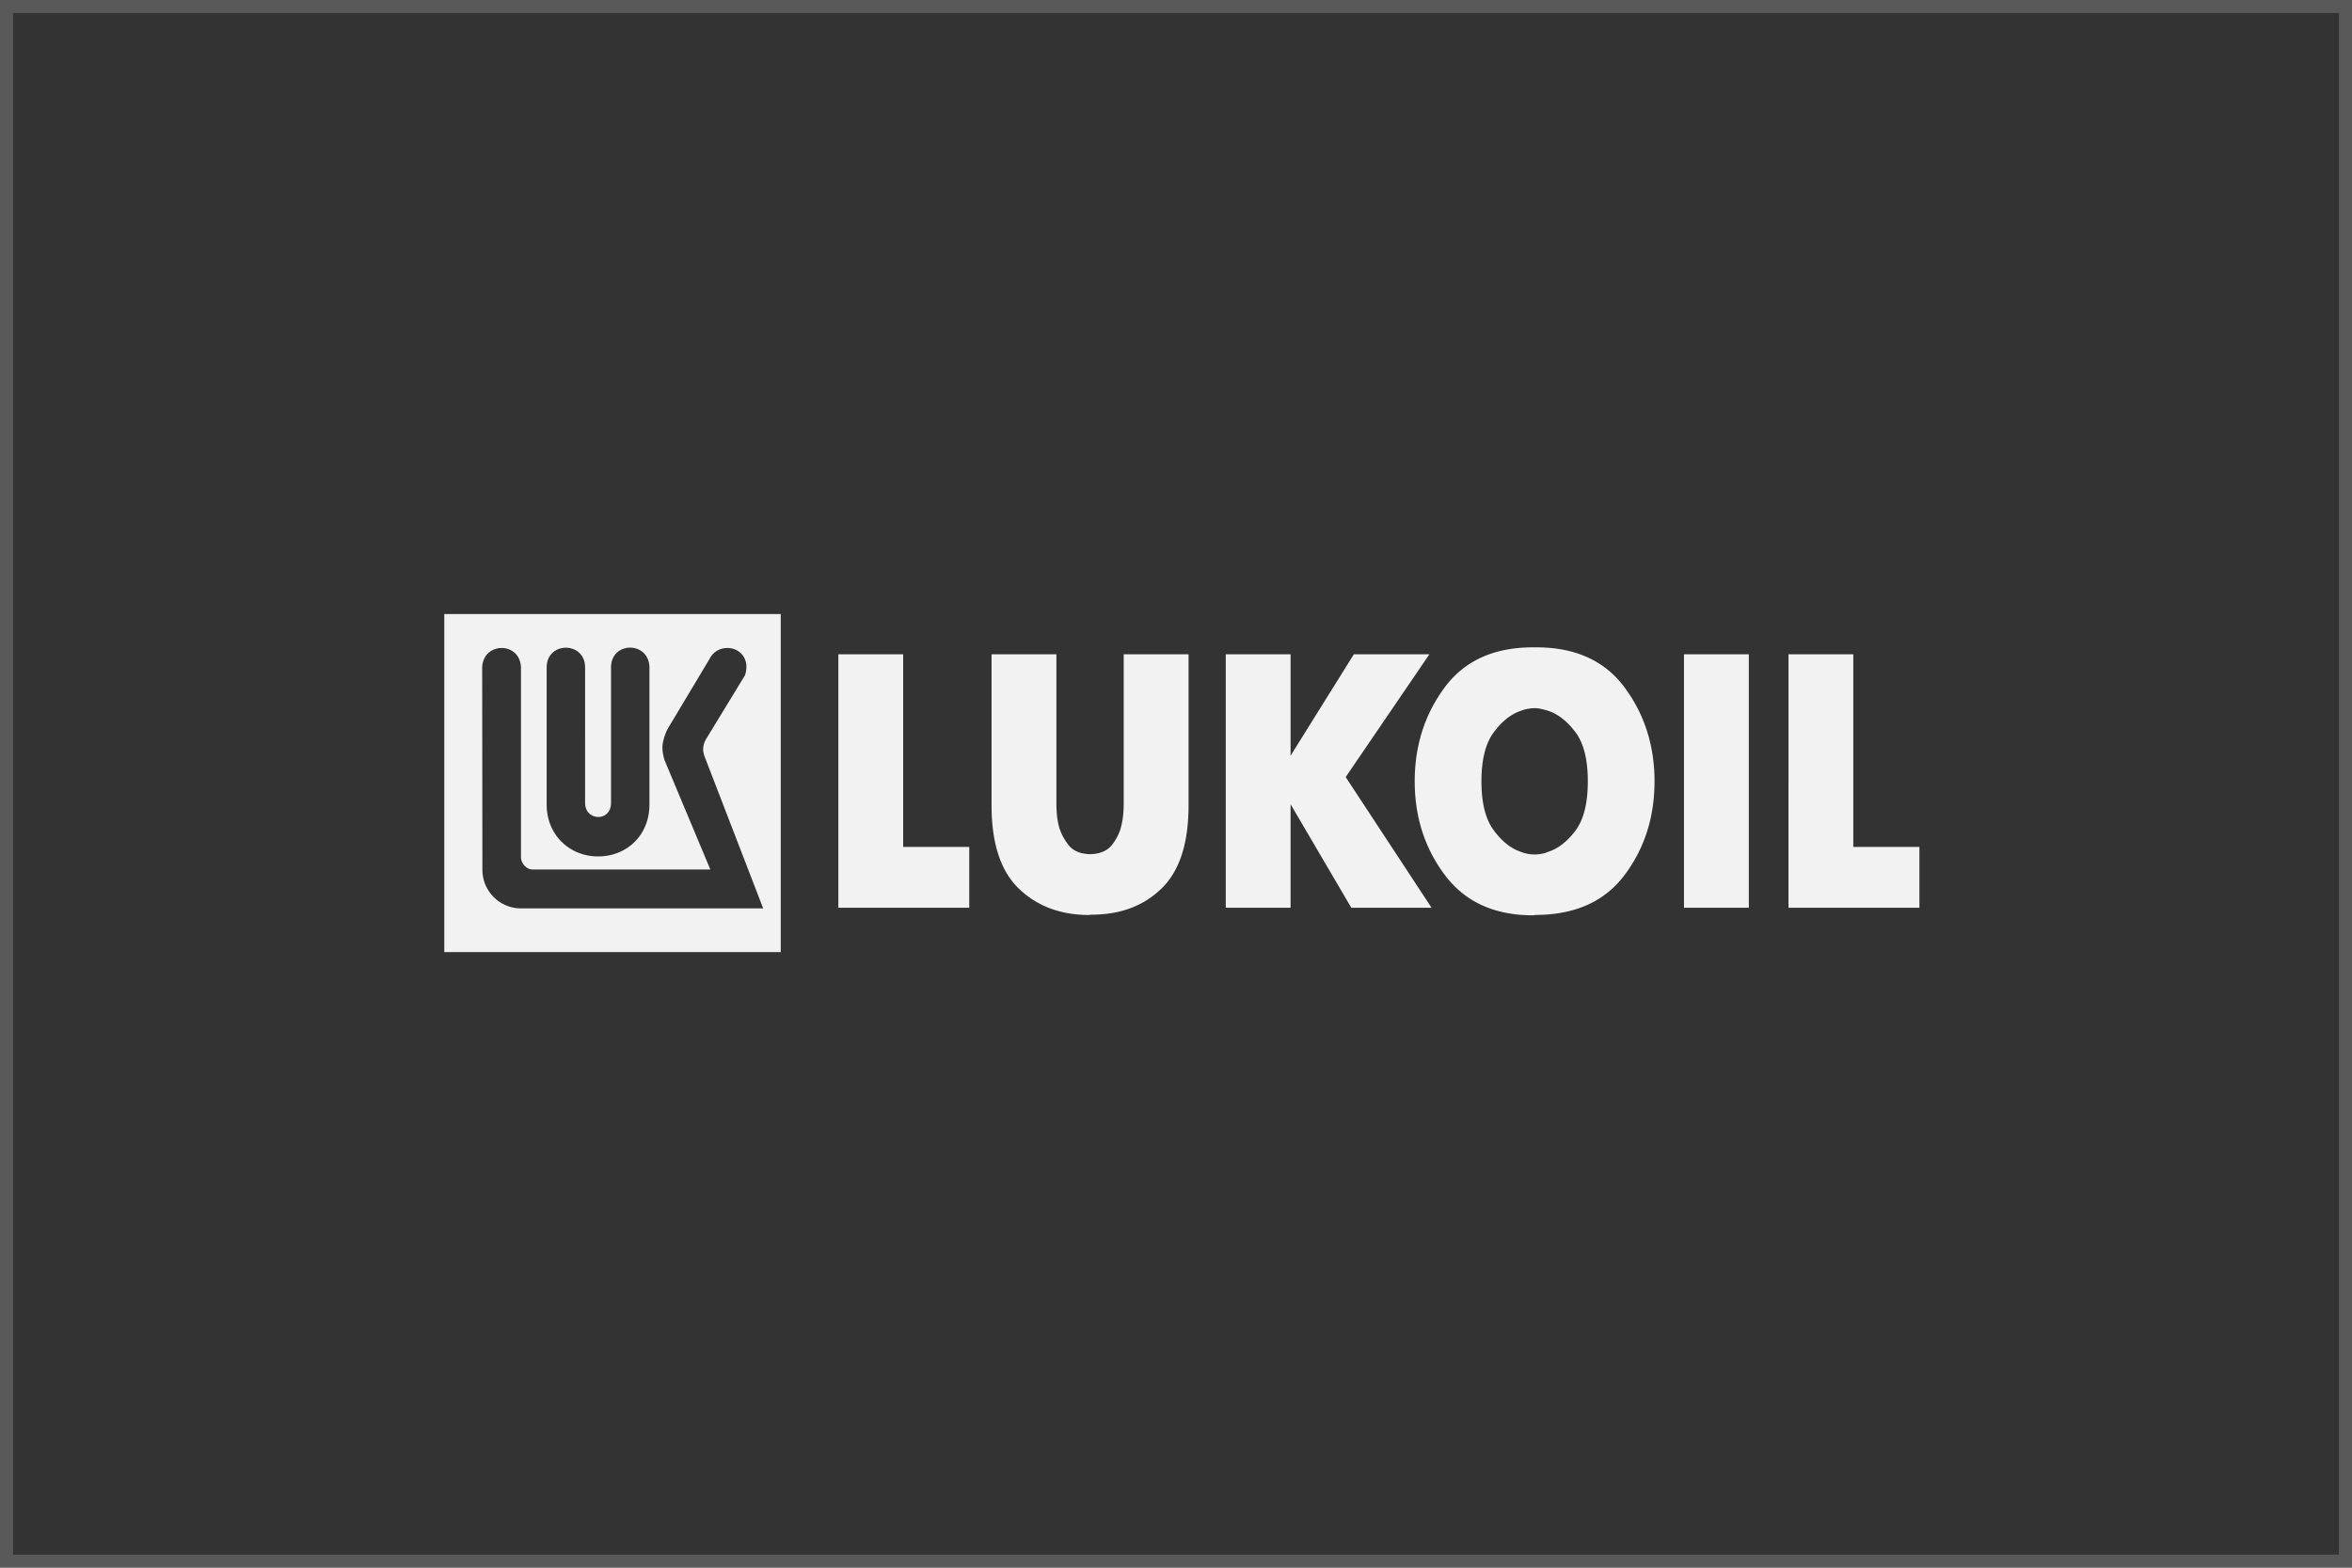 <svg xmlns="http://www.w3.org/2000/svg" width="180" height="120" viewBox="0 0 180 120">
    <rect x="0" y="0" width="180" height="120" fill="#333333" stroke="none"/>
    <g fill="none" fill-rule="evenodd">
        <path fill-rule="nonzero" stroke="#F2F2F2" d="M.5.5h179v119H.5z" opacity=".2"/>
        <g fill="#F2F2F2">
            <path d="M64.16 50.083h4.96V64.83h5.058v4.657H64.16V50.083M80.846 50.083v11.449c0 .203.01.457.035.762.024.304.076.623.157.956.143.519.394.998.746 1.441.353.444.9.676 1.638.693.756-.017 1.309-.25 1.664-.693.352-.443.593-.922.721-1.441.08-.333.132-.652.157-.956a9.98 9.98 0 0 0 .034-.762V50.083h4.963v11.559c0 2.902-.686 5.022-2.06 6.361-1.372 1.34-3.159 2.011-5.359 2.011l-.24.027c-2.183-.018-3.967-.698-5.347-2.038-1.38-1.339-2.071-3.46-2.071-6.361V50.083h4.962M93.808 50.083h4.961v7.76l4.841-7.76h5.782l-6.406 9.398 6.574 10.006h-6.142l-4.649-7.928v7.928h-4.96V50.083"/>
            <path d="M110.581 66.986c-1.542-2.051-2.312-4.445-2.312-7.18 0-2.716.758-5.104 2.275-7.164 1.517-2.061 3.778-3.091 6.782-3.091h.24c3.002 0 5.263 1.03 6.78 3.09 1.517 2.06 2.276 4.45 2.276 7.165 0 2.735-.76 5.12-2.276 7.152-1.517 2.034-3.778 3.058-6.78 3.077l-.24.028c-2.955 0-5.204-1.026-6.745-3.077zm7.346-1.622c.176-.026.353-.077.53-.153.77-.24 1.473-.78 2.107-1.621.634-.84.953-2.1.953-3.784 0-1.68-.322-2.942-.964-3.783-.643-.841-1.341-1.38-2.097-1.623a6.15 6.15 0 0 0-.517-.135 2.198 2.198 0 0 0-.494-.058c-.176 0-.36.019-.554.058a2.6 2.6 0 0 0-.554.165c-.738.258-1.417.807-2.035 1.648-.618.842-.927 2.084-.927 3.728 0 1.645.31 2.888.927 3.73.618.838 1.297 1.39 2.035 1.648a2.887 2.887 0 0 0 1.084.222c.16 0 .33-.015.506-.042zM128.877 69.487h4.962V50.083h-4.962zM136.875 50.083h4.96V64.83h5.058v4.657h-10.018V50.083M34 72.878V47h25.751v25.878H34zm23.001-21.166c.085-.169.126-.547.123-.72-.034-.865-.722-1.425-1.528-1.39a1.497 1.497 0 0 0-1.292.832L51.08 55.82c-.23.465-.385 1.033-.385 1.387 0 .32.064.64.155.96l3.513 8.39H40.785c-.523.012-.92-.507-.915-.966V51.105c-.056-2.023-2.922-1.989-2.969.009l.017 15.454a2.954 2.954 0 0 0 2.952 2.966h18.537L53.93 57.927c-.151-.413-.198-.839.125-1.382L57 51.712zm-10.24 9.749c0 1.475-1.983 1.391-1.983 0V51.097c0-2.023-2.942-2.023-2.942 0v10.479c0 2.359 1.772 3.98 3.936 3.98 2.163 0 3.93-1.583 3.93-3.98v-10.48c-.033-2.038-2.941-2.022-2.941 0v10.365z"/>
        </g>
    </g>
</svg>
